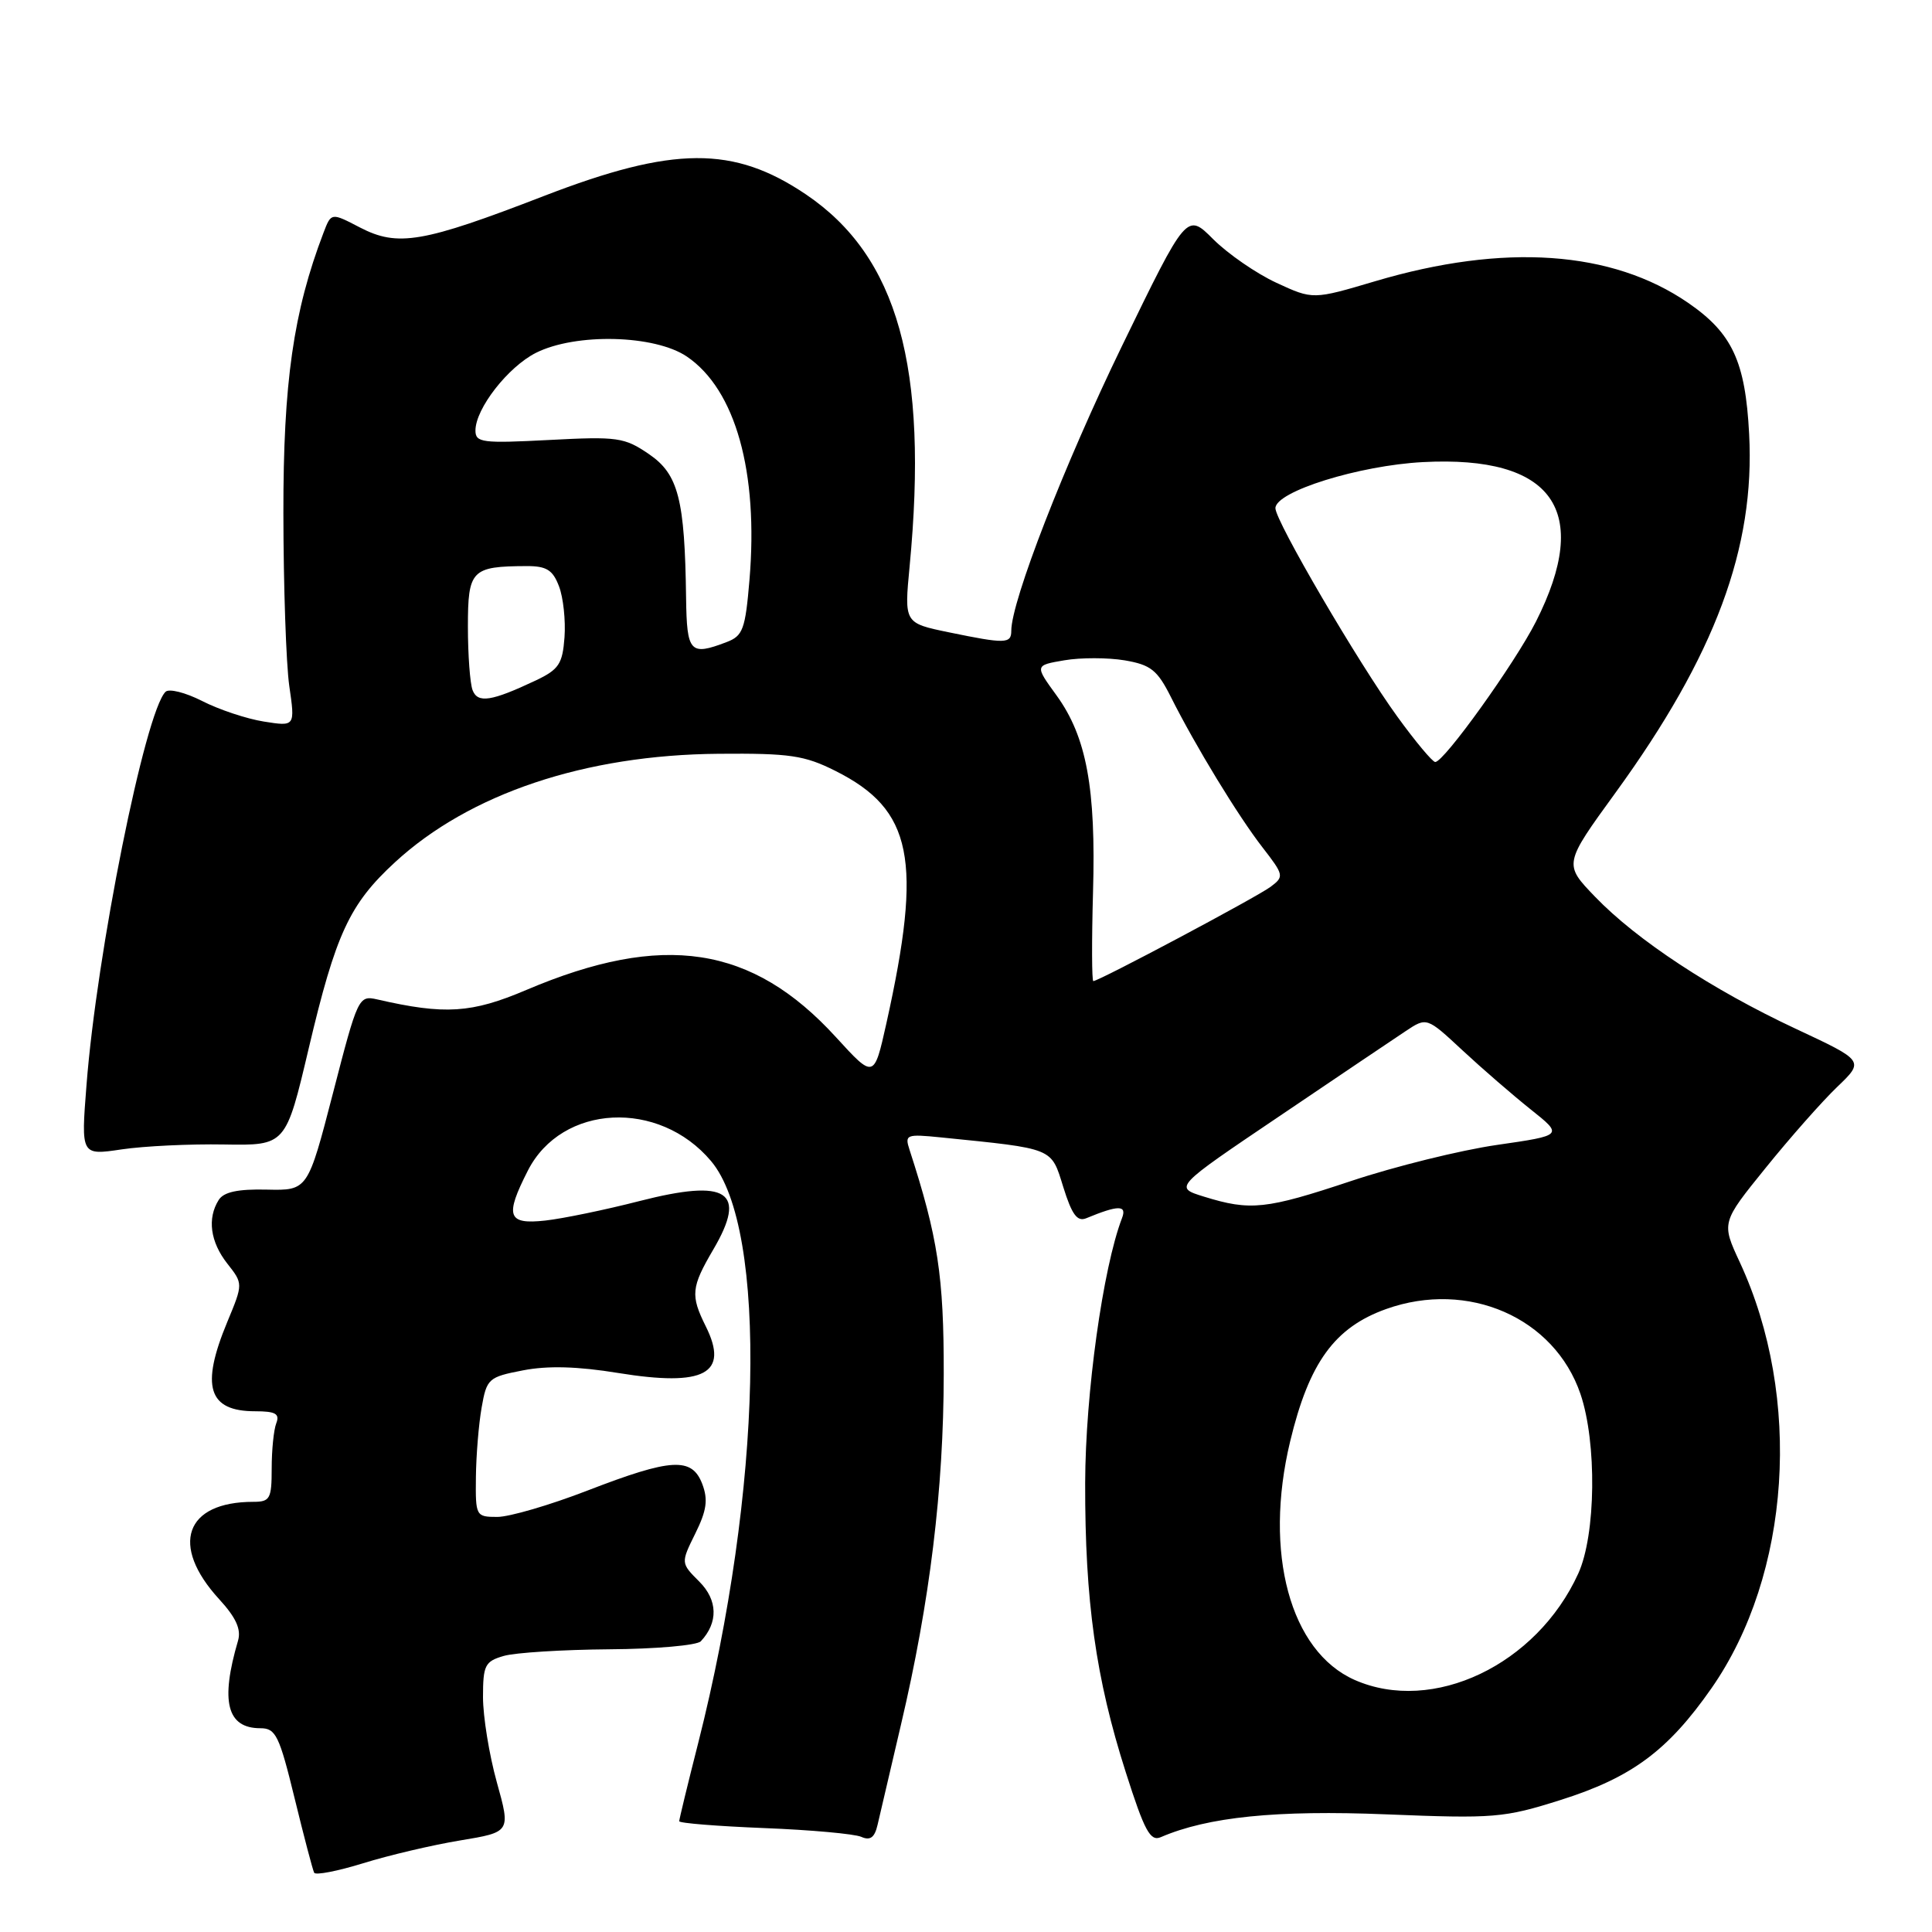 <?xml version="1.0" encoding="UTF-8" standalone="no"?>
<!DOCTYPE svg PUBLIC "-//W3C//DTD SVG 1.1//EN" "http://www.w3.org/Graphics/SVG/1.1/DTD/svg11.dtd" >
<svg xmlns="http://www.w3.org/2000/svg" xmlns:xlink="http://www.w3.org/1999/xlink" version="1.1" viewBox="0 0 256 256">
 <g >
 <path fill="currentColor"
d=" M 60.96 243.87 C 67.67 242.76 67.67 242.76 65.83 236.15 C 64.82 232.52 64.00 227.44 64.00 224.88 C 64.00 220.65 64.26 220.14 66.75 219.42 C 68.26 218.98 74.55 218.59 80.72 218.54 C 86.89 218.50 92.35 218.02 92.86 217.48 C 95.19 214.99 95.11 212.02 92.66 209.57 C 90.20 207.11 90.20 207.11 92.13 203.20 C 93.64 200.15 93.84 198.72 93.06 196.65 C 91.69 193.05 88.99 193.20 77.86 197.50 C 72.88 199.43 67.49 201.00 65.90 201.00 C 63.06 201.00 63.00 200.89 63.06 195.75 C 63.09 192.86 63.43 188.70 63.82 186.50 C 64.49 182.67 64.73 182.46 69.30 181.58 C 72.57 180.94 76.55 181.05 81.93 181.93 C 93.36 183.78 96.65 182.02 93.51 175.73 C 91.48 171.64 91.58 170.57 94.52 165.56 C 99.04 157.85 96.44 156.15 84.72 159.15 C 80.20 160.31 74.59 161.47 72.25 161.73 C 67.25 162.28 66.86 161.16 69.95 155.10 C 74.44 146.29 87.31 145.63 94.22 153.85 C 101.79 162.84 101.02 197.39 92.52 230.94 C 91.13 236.40 90.00 241.07 90.00 241.32 C 90.00 241.58 95.06 241.98 101.25 242.23 C 107.44 242.47 113.23 243.00 114.12 243.39 C 115.31 243.92 115.89 243.49 116.28 241.81 C 116.57 240.54 117.97 234.55 119.39 228.50 C 123.22 212.21 125.03 197.36 125.05 182.10 C 125.07 169.12 124.28 163.94 120.52 152.36 C 119.86 150.34 120.08 150.25 124.66 150.71 C 139.78 152.24 139.25 152.03 140.89 157.29 C 142.03 160.95 142.74 161.92 143.94 161.42 C 148.19 159.66 149.35 159.66 148.67 161.41 C 146.14 168.02 143.82 184.67 143.79 196.50 C 143.76 212.14 145.19 222.37 149.17 234.83 C 151.66 242.64 152.42 244.04 153.82 243.43 C 160.03 240.75 169.16 239.82 183.67 240.41 C 198.00 240.99 199.27 240.88 206.78 238.51 C 216.21 235.53 221.00 231.98 226.78 223.70 C 237.29 208.63 238.85 185.17 230.53 167.25 C 228.09 162.00 228.09 162.00 233.96 154.75 C 237.18 150.76 241.44 145.94 243.43 144.03 C 247.04 140.57 247.04 140.57 237.97 136.33 C 226.87 131.14 216.87 124.56 211.35 118.82 C 207.19 114.50 207.19 114.50 214.09 105.00 C 227.26 86.85 232.57 72.60 231.77 57.50 C 231.27 47.88 229.53 44.15 223.69 40.13 C 213.60 33.19 199.29 32.20 182.23 37.26 C 173.97 39.71 173.97 39.71 169.13 37.47 C 166.47 36.24 162.71 33.64 160.77 31.71 C 157.25 28.18 157.25 28.18 148.67 45.84 C 141.04 61.55 134.00 79.65 134.00 83.59 C 134.00 85.31 133.21 85.33 125.71 83.78 C 119.81 82.56 119.81 82.56 120.53 75.03 C 123.05 48.63 118.97 33.99 106.79 25.76 C 97.20 19.29 89.24 19.34 72.07 25.97 C 56.00 32.18 52.71 32.74 47.69 30.14 C 43.89 28.16 43.89 28.16 42.87 30.83 C 38.87 41.30 37.53 50.68 37.55 68.00 C 37.56 77.62 37.91 87.92 38.33 90.89 C 39.11 96.27 39.11 96.27 34.96 95.61 C 32.68 95.25 29.00 94.02 26.79 92.89 C 24.57 91.76 22.39 91.21 21.93 91.67 C 19.22 94.38 12.81 126.28 11.46 143.80 C 10.73 153.10 10.73 153.10 16.12 152.30 C 19.08 151.86 25.18 151.57 29.68 151.65 C 37.87 151.79 37.87 151.79 40.91 138.90 C 44.50 123.70 46.30 119.82 52.33 114.26 C 62.21 105.16 77.52 100.02 95.23 99.88 C 104.66 99.80 106.60 100.09 110.70 102.15 C 120.93 107.28 122.27 113.91 117.45 135.60 C 115.81 142.95 115.81 142.95 110.75 137.41 C 99.64 125.26 87.87 123.47 69.75 131.17 C 62.49 134.26 58.96 134.49 49.99 132.43 C 47.52 131.87 47.41 132.11 44.13 144.81 C 40.78 157.75 40.78 157.75 35.36 157.63 C 31.52 157.54 29.65 157.94 28.98 159.00 C 27.44 161.44 27.86 164.55 30.11 167.42 C 32.22 170.10 32.22 170.10 30.11 175.18 C 26.56 183.72 27.59 187.00 33.81 187.00 C 36.50 187.00 37.09 187.33 36.61 188.58 C 36.27 189.45 36.00 192.15 36.00 194.58 C 36.00 198.60 35.78 199.00 33.57 199.00 C 24.51 199.00 22.49 204.75 29.04 211.90 C 31.27 214.33 31.98 215.89 31.54 217.40 C 29.17 225.47 30.07 229.00 34.51 229.00 C 36.54 229.00 37.01 229.97 39.03 238.25 C 40.27 243.34 41.44 247.79 41.63 248.15 C 41.83 248.50 44.75 247.93 48.12 246.89 C 51.49 245.84 57.27 244.48 60.96 243.87 Z  M 179.50 222.60 C 170.95 218.82 167.41 205.76 170.95 191.00 C 173.46 180.55 176.84 175.89 183.68 173.45 C 194.53 169.58 205.97 174.59 209.42 184.71 C 211.61 191.16 211.47 203.37 209.13 208.50 C 203.61 220.62 189.85 227.16 179.50 222.60 Z  M 159.53 158.56 C 155.55 157.33 155.55 157.33 169.50 147.92 C 177.16 142.74 184.70 137.66 186.24 136.64 C 189.05 134.77 189.05 134.77 193.77 139.16 C 196.37 141.58 200.44 145.10 202.82 147.00 C 207.14 150.44 207.14 150.44 198.35 151.71 C 193.51 152.41 184.82 154.56 179.03 156.49 C 167.74 160.25 165.69 160.47 159.53 158.56 Z  M 144.83 118.25 C 145.23 104.43 143.97 97.63 140.00 92.15 C 137.10 88.16 137.10 88.16 141.05 87.49 C 143.22 87.12 146.81 87.13 149.03 87.50 C 152.48 88.09 153.35 88.78 155.14 92.34 C 158.41 98.86 164.07 108.14 167.30 112.30 C 170.13 115.95 170.17 116.15 168.37 117.50 C 166.56 118.86 145.62 130.00 144.87 130.00 C 144.67 130.00 144.65 124.72 144.83 118.25 Z  M 185.15 94.95 C 180.01 87.87 169.00 69.05 169.00 67.34 C 169.00 65.13 180.09 61.67 188.56 61.23 C 205.80 60.33 210.97 67.64 203.52 82.37 C 200.72 87.90 191.31 101.02 190.17 100.97 C 189.80 100.95 187.54 98.25 185.15 94.95 Z  M 62.62 91.45 C 62.28 90.56 62.00 86.78 62.00 83.03 C 62.00 75.53 62.47 75.04 69.77 75.01 C 72.42 75.00 73.25 75.52 74.07 77.69 C 74.64 79.17 74.96 82.21 74.80 84.44 C 74.54 87.98 74.05 88.71 71.00 90.16 C 65.11 92.94 63.30 93.22 62.62 91.45 Z  M 90.91 79.25 C 90.74 66.15 89.89 62.84 86.00 60.18 C 82.74 57.95 81.83 57.82 72.75 58.30 C 63.92 58.76 63.00 58.65 63.00 57.05 C 63.00 54.15 67.31 48.62 71.02 46.75 C 76.30 44.10 86.76 44.36 91.02 47.25 C 97.46 51.63 100.51 62.53 99.31 76.83 C 98.76 83.39 98.44 84.26 96.28 85.08 C 91.43 86.93 91.01 86.47 90.91 79.25 Z "/>
</g>
</svg>